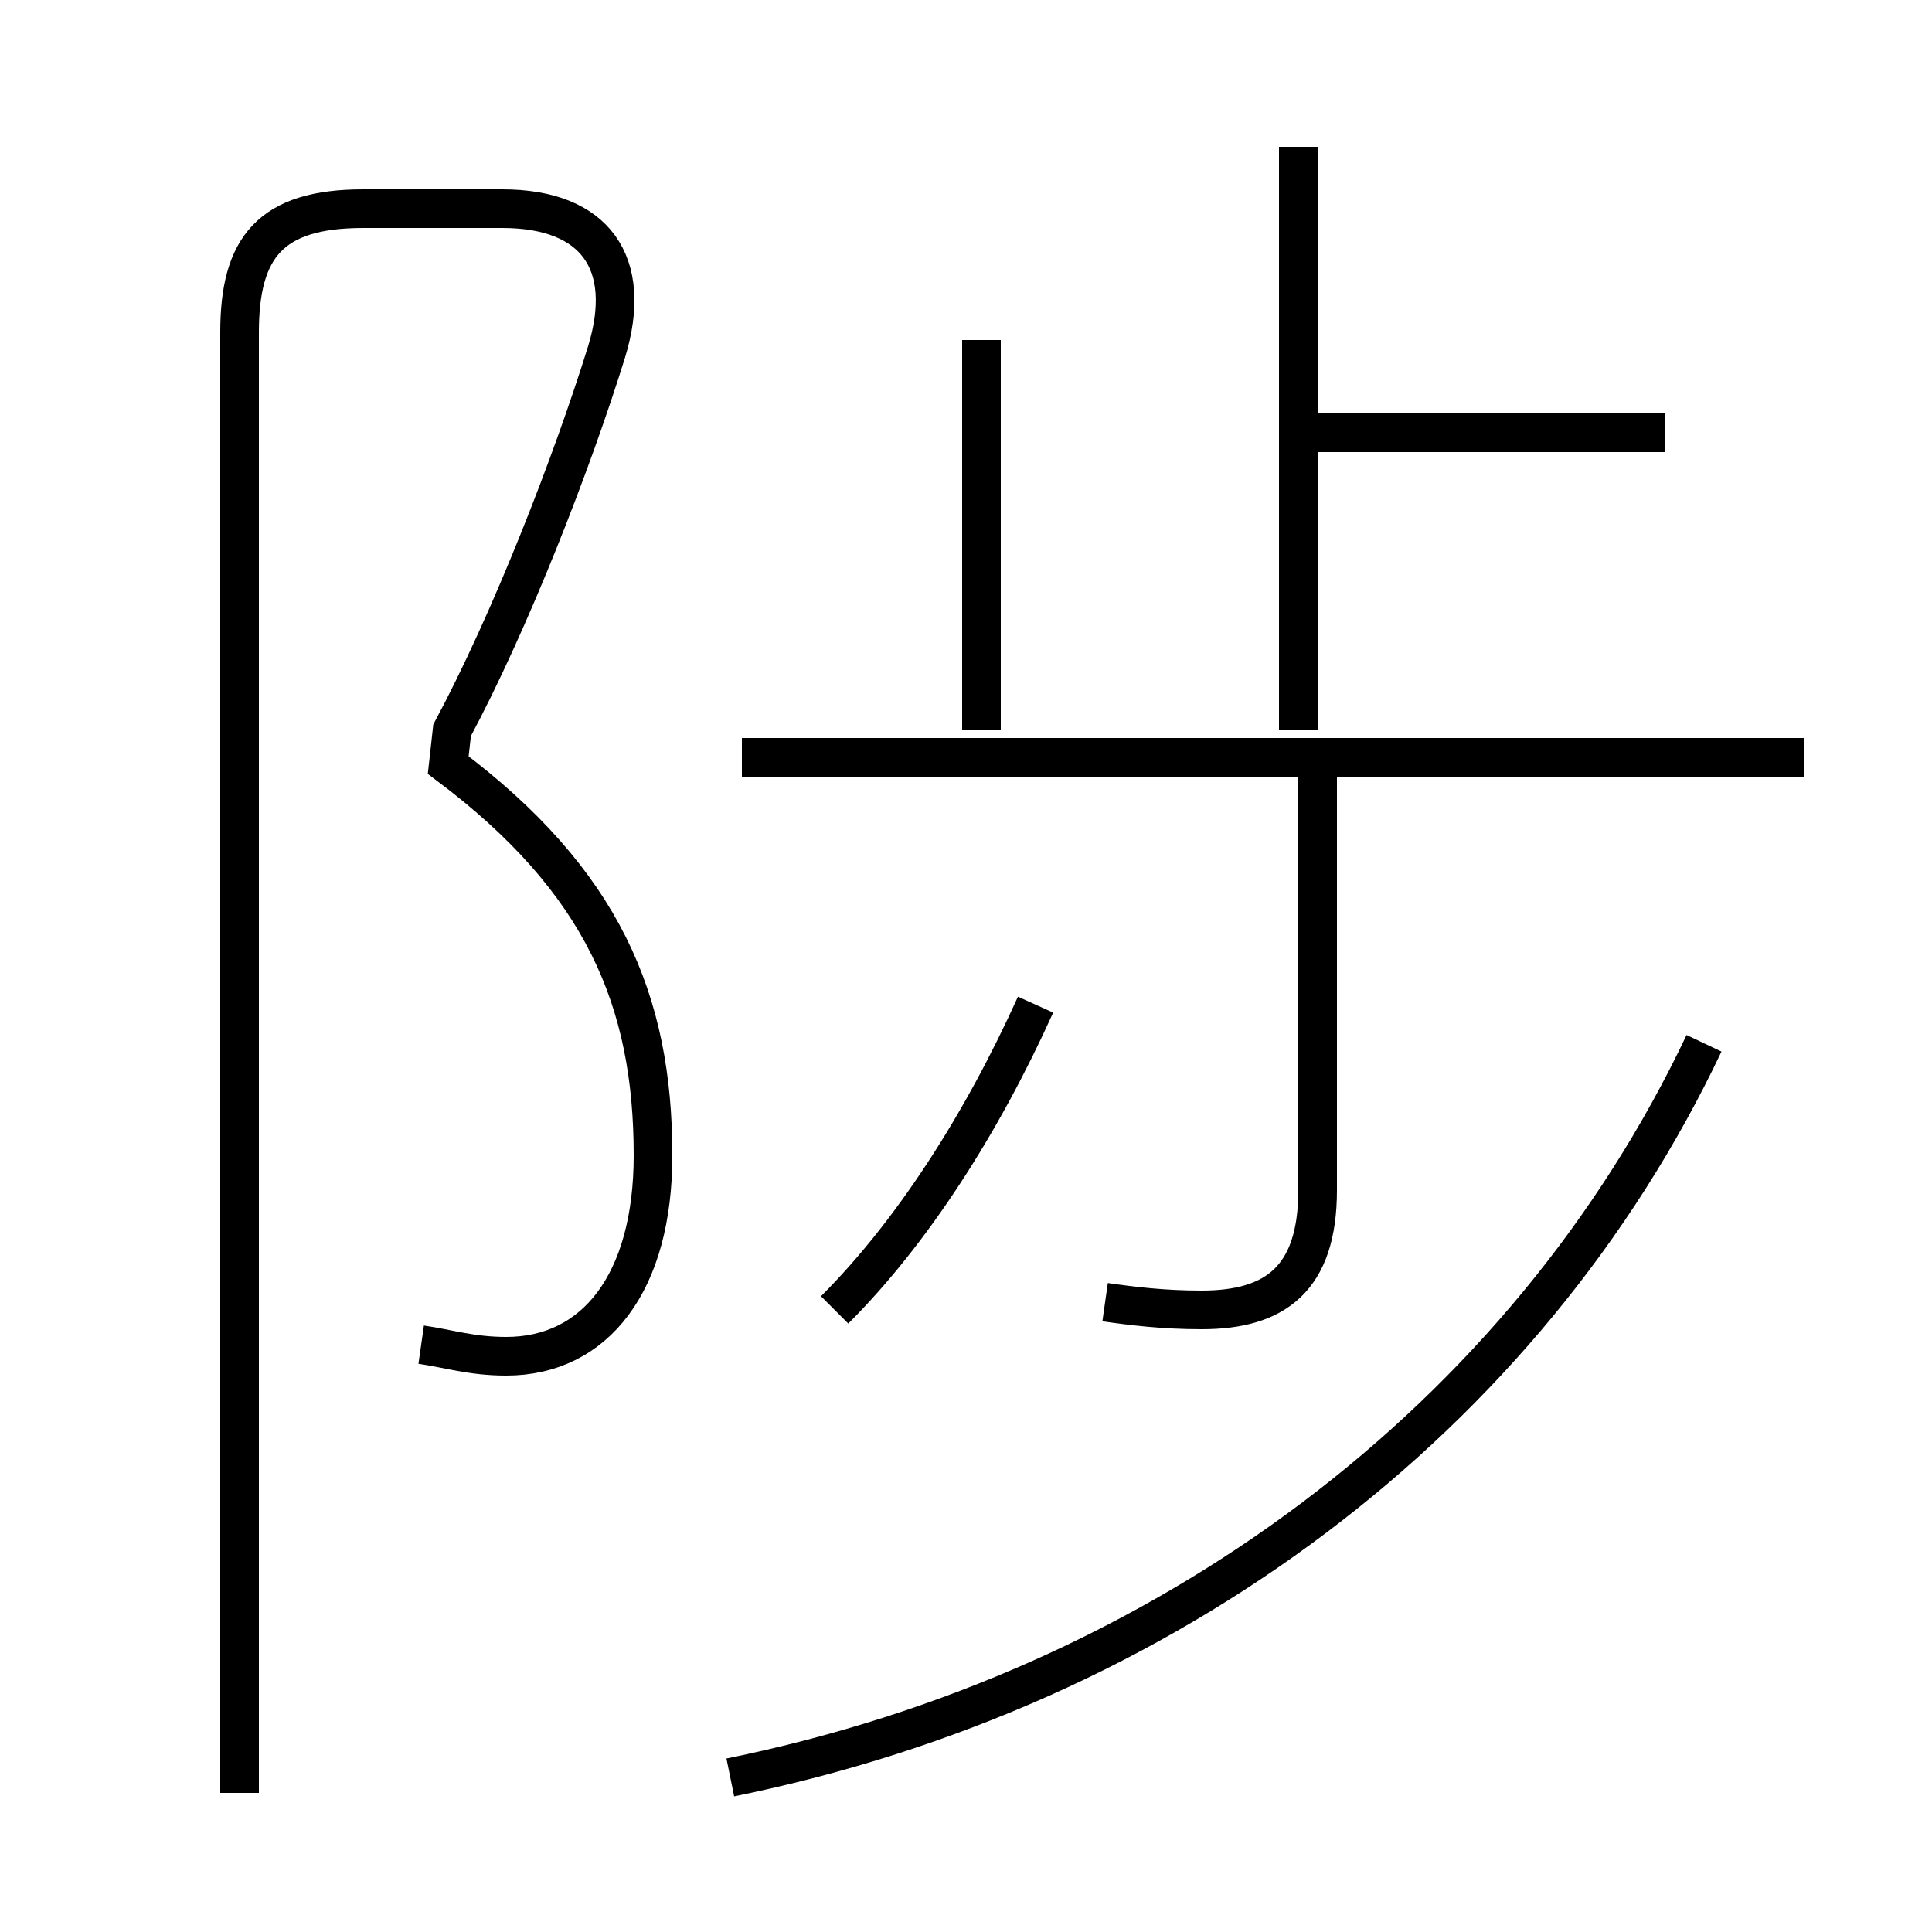 <?xml version='1.0' encoding='utf8'?>
<svg viewBox="0.0 -6.0 50.0 50.0" version="1.1" xmlns="http://www.w3.org/2000/svg">
<rect x="0.0" y="-6.0" width="50.0" height="50.0" fill="#808080" stroke="none"/>
<rect x="-1000" y="-1000" width="2000" height="2000" stroke="white" fill="white"/>
<g style="fill:white;stroke:#000000;  stroke-width:1">
<path d="M 18.9 2.0 C 30.2 -0.3 39.5 -7.3 44.1 -17.0 M 10.9 -9.2 C 11.6 -9.1 12.2 -8.9 13.1 -8.9 C 15.4 -8.9 16.9 -10.8 16.9 -14.1 C 16.9 -18.1 15.6 -21.2 11.6 -24.2 L 11.7 -25.1 C 13.2 -27.9 14.8 -32.0 15.7 -34.9 C 16.4 -37.2 15.4 -38.6 13.0 -38.6 L 9.4 -38.6 C 7.0 -38.6 6.2 -37.6 6.2 -35.4 L 6.2 2.4 M 21.6 -10.1 C 23.6 -12.1 25.4 -14.9 26.8 -18.0 M 28.6 -10.3 C 29.3 -10.2 30.1 -10.1 31.1 -10.1 C 33.0 -10.1 34.1 -10.9 34.1 -13.2 L 34.1 -23.9 M 25.4 -25.1 L 25.4 -35.2 M 46.7 -24.4 L 19.2 -24.4 M 33.6 -25.1 L 33.6 -40.2 M 43.1 -32.8 L 33.2 -32.8" transform="translate(0.0 38.0)" />
</g>
</svg>
